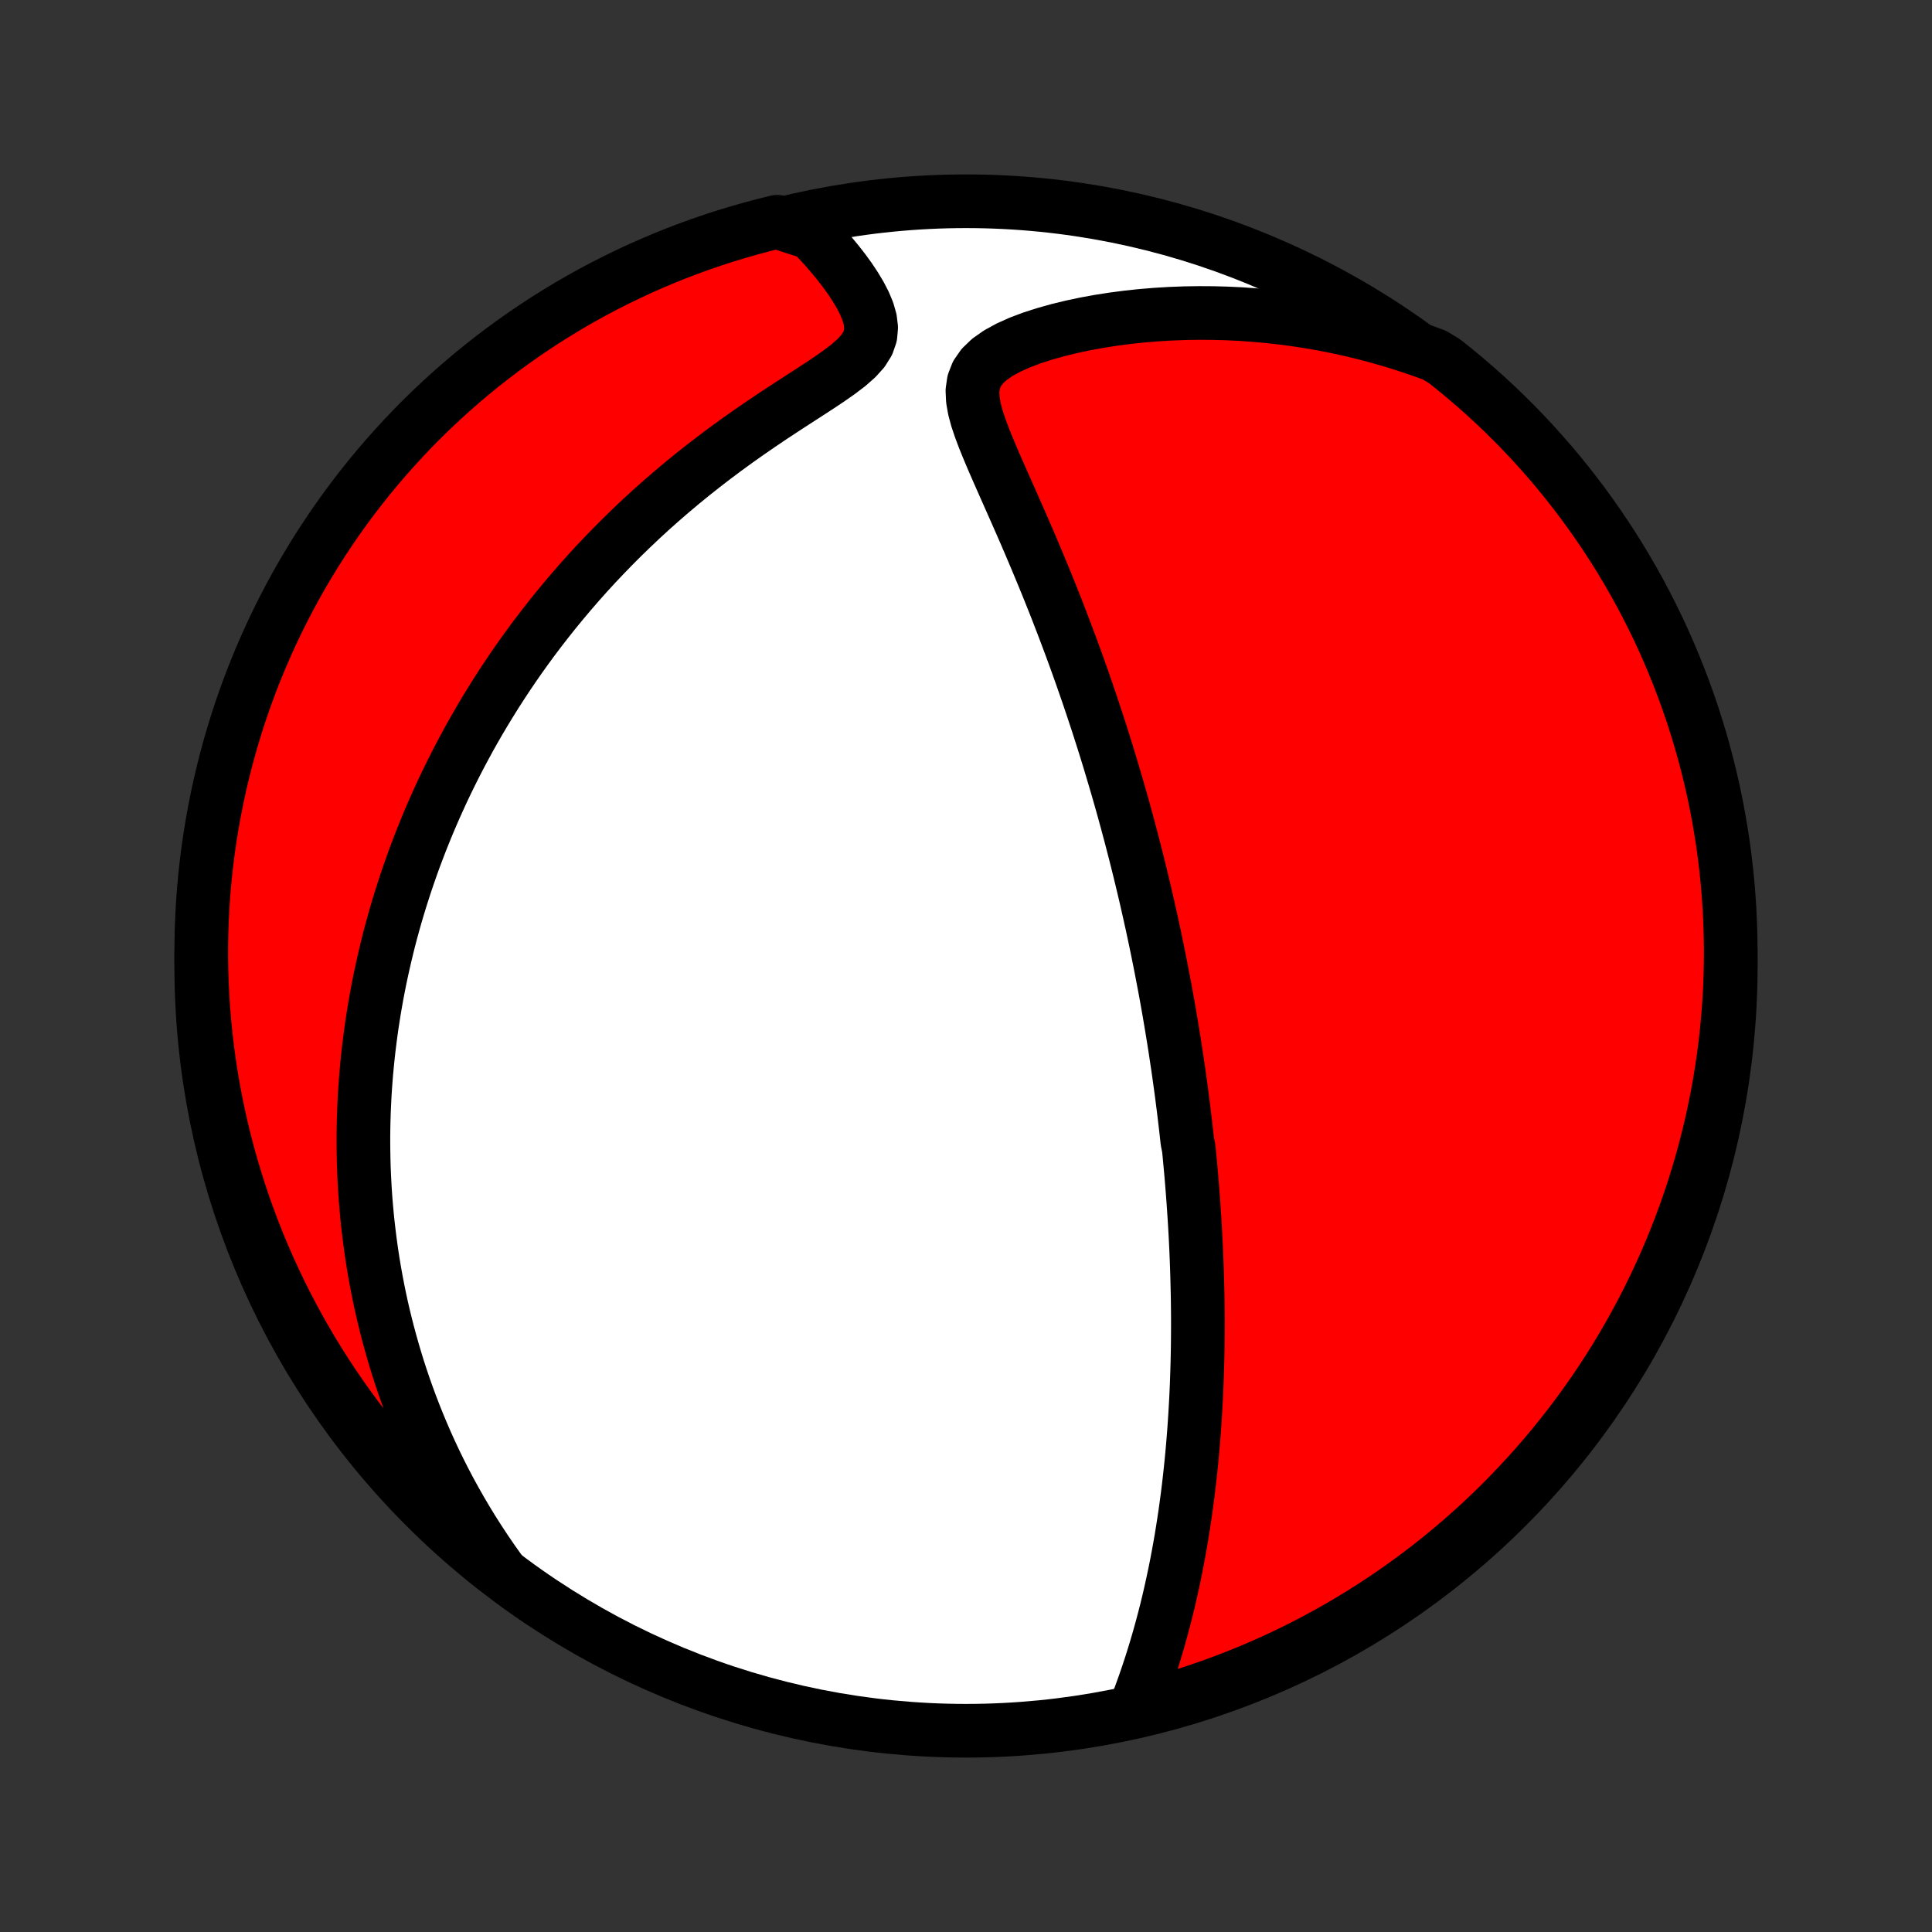 <?xml version="1.0" encoding="utf-8" standalone="no"?>
<!DOCTYPE svg PUBLIC "-//W3C//DTD SVG 1.1//EN"
  "http://www.w3.org/Graphics/SVG/1.1/DTD/svg11.dtd">
<!-- Created with matplotlib (http://matplotlib.org/) -->
<svg height="72pt" version="1.1" viewBox="0 0 72 72" width="72pt" xmlns="http://www.w3.org/2000/svg" xmlns:xlink="http://www.w3.org/1999/xlink">
 <rect x="0" y="0" width="72" height="72" fill="#333333" stroke="none"/>
 <defs>
  <style type="text/css">
*{stroke-linecap:butt;stroke-linejoin:round;}
  </style>
 </defs>
 <g id="figure_1">
  <g id="patch_1">
   <path d="
M0 72
L72 72
L72 0
L0 0
z
" style="fill:none;"/>
  </g>
  <g id="axes_1">
   <g id="PatchCollection_1">
    <defs>
     <path d="
M36 -7.5
C43.558 -7.5 50.808 -10.503 56.153 -15.848
C61.497 -21.192 64.5 -28.442 64.5 -36
C64.5 -43.558 61.497 -50.808 56.153 -56.153
C50.808 -61.497 43.558 -64.5 36 -64.5
C28.442 -64.5 21.192 -61.497 15.848 -56.153
C10.503 -50.808 7.5 -43.558 7.5 -36
C7.5 -28.442 10.503 -21.192 15.848 -15.848
C21.192 -10.503 28.442 -7.5 36 -7.5
z
" id="C0_0_a811fe30f3"/>
     <path d="
M42.269 -8.224
L42.4 -8.562
L42.527 -8.903
L42.649 -9.244
L42.767 -9.586
L42.88 -9.928
L42.988 -10.27
L43.092 -10.612
L43.191 -10.954
L43.286 -11.294
L43.377 -11.635
L43.464 -11.974
L43.546 -12.311
L43.624 -12.648
L43.698 -12.983
L43.769 -13.316
L43.836 -13.647
L43.899 -13.977
L43.959 -14.305
L44.016 -14.63
L44.069 -14.954
L44.119 -15.275
L44.167 -15.595
L44.211 -15.912
L44.253 -16.227
L44.292 -16.539
L44.328 -16.849
L44.362 -17.157
L44.394 -17.463
L44.423 -17.766
L44.45 -18.067
L44.475 -18.366
L44.498 -18.662
L44.519 -18.957
L44.538 -19.249
L44.555 -19.539
L44.571 -19.826
L44.585 -20.112
L44.597 -20.396
L44.607 -20.678
L44.616 -20.957
L44.624 -21.235
L44.63 -21.511
L44.635 -21.786
L44.638 -22.058
L44.64 -22.329
L44.641 -22.598
L44.641 -22.866
L44.639 -23.132
L44.636 -23.396
L44.633 -23.659
L44.627 -23.921
L44.621 -24.182
L44.614 -24.441
L44.606 -24.699
L44.597 -24.956
L44.587 -25.212
L44.576 -25.467
L44.564 -25.721
L44.551 -25.974
L44.537 -26.227
L44.522 -26.479
L44.506 -26.73
L44.489 -26.98
L44.472 -27.23
L44.453 -27.479
L44.434 -27.728
L44.414 -27.977
L44.393 -28.225
L44.371 -28.473
L44.348 -28.721
L44.325 -28.969
L44.3 -29.217
L44.249 -29.465
L44.222 -29.712
L44.194 -29.96
L44.165 -30.209
L44.135 -30.457
L44.105 -30.706
L44.073 -30.955
L44.041 -31.205
L44.008 -31.455
L43.973 -31.706
L43.938 -31.958
L43.902 -32.21
L43.864 -32.463
L43.826 -32.717
L43.787 -32.972
L43.747 -33.228
L43.705 -33.485
L43.663 -33.743
L43.619 -34.003
L43.575 -34.264
L43.529 -34.526
L43.482 -34.789
L43.434 -35.054
L43.384 -35.32
L43.333 -35.588
L43.281 -35.858
L43.228 -36.13
L43.173 -36.403
L43.117 -36.678
L43.059 -36.956
L43 -37.235
L42.94 -37.516
L42.877 -37.8
L42.813 -38.086
L42.748 -38.374
L42.681 -38.664
L42.612 -38.957
L42.541 -39.252
L42.469 -39.55
L42.394 -39.851
L42.318 -40.154
L42.239 -40.46
L42.159 -40.769
L42.076 -41.081
L41.992 -41.395
L41.905 -41.713
L41.816 -42.033
L41.724 -42.357
L41.63 -42.684
L41.533 -43.013
L41.434 -43.346
L41.333 -43.682
L41.229 -44.021
L41.122 -44.363
L41.012 -44.708
L40.9 -45.057
L40.784 -45.408
L40.666 -45.763
L40.545 -46.121
L40.42 -46.481
L40.293 -46.845
L40.163 -47.211
L40.029 -47.581
L39.892 -47.953
L39.752 -48.327
L39.609 -48.704
L39.463 -49.083
L39.314 -49.465
L39.161 -49.848
L39.006 -50.233
L38.847 -50.62
L38.686 -51.008
L38.522 -51.398
L38.356 -51.788
L38.188 -52.179
L38.017 -52.569
L37.845 -52.96
L37.672 -53.351
L37.499 -53.74
L37.327 -54.129
L37.157 -54.515
L36.99 -54.899
L36.829 -55.28
L36.676 -55.657
L36.536 -56.029
L36.413 -56.395
L36.316 -56.754
L36.255 -57.103
L36.24 -57.44
L36.287 -57.762
L36.405 -58.065
L36.6 -58.346
L36.868 -58.603
L37.2 -58.836
L37.584 -59.046
L38.007 -59.236
L38.461 -59.407
L38.937 -59.56
L39.429 -59.698
L39.934 -59.821
L40.448 -59.93
L40.969 -60.025
L41.495 -60.107
L42.024 -60.176
L42.555 -60.232
L43.087 -60.276
L43.618 -60.308
L44.149 -60.328
L44.678 -60.336
L45.205 -60.333
L45.729 -60.319
L46.249 -60.294
L46.766 -60.257
L47.279 -60.211
L47.787 -60.154
L48.291 -60.087
L48.789 -60.011
L49.282 -59.925
L49.77 -59.829
L50.252 -59.725
L50.728 -59.612
L51.198 -59.491
L51.661 -59.361
L52.119 -59.224
L52.57 -59.078
L53.015 -58.926
L53.457 -58.766
L53.848 -58.528
L54.233 -58.219
L54.612 -57.905
L54.986 -57.583
L55.354 -57.255
L55.717 -56.92
L56.073 -56.579
L56.423 -56.232
L56.767 -55.879
L57.104 -55.519
L57.435 -55.154
L57.76 -54.783
L58.078 -54.406
L58.389 -54.023
L58.693 -53.635
L58.99 -53.242
L59.281 -52.843
L59.564 -52.439
L59.84 -52.03
L60.109 -51.617
L60.371 -51.198
L60.625 -50.775
L60.872 -50.347
L61.111 -49.916
L61.342 -49.479
L61.566 -49.039
L61.782 -48.595
L61.99 -48.147
L62.19 -47.695
L62.382 -47.239
L62.566 -46.781
L62.742 -46.319
L62.91 -45.853
L63.07 -45.385
L63.221 -44.914
L63.365 -44.44
L63.499 -43.964
L63.626 -43.485
L63.744 -43.004
L63.854 -42.521
L63.955 -42.036
L64.047 -41.549
L64.131 -41.06
L64.207 -40.57
L64.274 -40.078
L64.332 -39.585
L64.382 -39.091
L64.422 -38.596
L64.455 -38.1
L64.478 -37.604
L64.493 -37.107
L64.5 -36.61
L64.497 -36.113
L64.486 -35.615
L64.467 -35.118
L64.438 -34.621
L64.401 -34.124
L64.355 -33.628
L64.301 -33.133
L64.238 -32.639
L64.166 -32.145
L64.086 -31.653
L63.998 -31.162
L63.9 -30.673
L63.795 -30.185
L63.681 -29.699
L63.558 -29.215
L63.427 -28.733
L63.287 -28.253
L63.14 -27.775
L62.984 -27.3
L62.82 -26.828
L62.647 -26.358
L62.467 -25.892
L62.278 -25.428
L62.082 -24.968
L61.877 -24.511
L61.665 -24.058
L61.445 -23.608
L61.217 -23.162
L60.981 -22.72
L60.738 -22.282
L60.487 -21.848
L60.229 -21.418
L59.963 -20.993
L59.69 -20.573
L59.41 -20.157
L59.123 -19.745
L58.829 -19.34
L58.528 -18.938
L58.219 -18.543
L57.905 -18.152
L57.583 -17.767
L57.255 -17.387
L56.92 -17.014
L56.579 -16.646
L56.232 -16.284
L55.879 -15.927
L55.519 -15.577
L55.154 -15.233
L54.783 -14.896
L54.406 -14.565
L54.023 -14.24
L53.635 -13.922
L53.242 -13.611
L52.843 -13.307
L52.439 -13.009
L52.03 -12.719
L51.617 -12.436
L51.198 -12.159
L50.775 -11.891
L50.347 -11.629
L49.916 -11.375
L49.479 -11.128
L49.039 -10.889
L48.595 -10.658
L48.147 -10.434
L47.695 -10.218
L47.239 -10.01
L46.781 -9.81
L46.319 -9.618
L45.853 -9.434
L45.385 -9.258
L44.914 -9.09
L44.44 -8.93
L43.964 -8.778
L43.485 -8.635
L43.004 -8.501
z
" id="C0_1_91ae255df7"/>
     <path d="
M18.613 -13.486
L18.346 -13.863
L18.089 -14.239
L17.843 -14.613
L17.606 -14.985
L17.38 -15.356
L17.162 -15.726
L16.954 -16.093
L16.754 -16.458
L16.563 -16.821
L16.38 -17.182
L16.205 -17.541
L16.038 -17.898
L15.878 -18.252
L15.726 -18.604
L15.58 -18.954
L15.441 -19.302
L15.308 -19.647
L15.182 -19.989
L15.061 -20.33
L14.947 -20.668
L14.838 -21.004
L14.735 -21.338
L14.637 -21.669
L14.544 -21.999
L14.456 -22.326
L14.373 -22.651
L14.294 -22.974
L14.22 -23.295
L14.151 -23.614
L14.086 -23.932
L14.025 -24.247
L13.968 -24.561
L13.915 -24.873
L13.866 -25.183
L13.821 -25.492
L13.78 -25.799
L13.742 -26.105
L13.707 -26.41
L13.676 -26.713
L13.649 -27.014
L13.624 -27.315
L13.603 -27.614
L13.586 -27.913
L13.571 -28.21
L13.559 -28.506
L13.551 -28.802
L13.546 -29.096
L13.543 -29.39
L13.543 -29.683
L13.547 -29.976
L13.553 -30.268
L13.562 -30.56
L13.575 -30.851
L13.589 -31.141
L13.607 -31.432
L13.628 -31.722
L13.651 -32.012
L13.678 -32.302
L13.707 -32.592
L13.739 -32.882
L13.774 -33.172
L13.812 -33.462
L13.852 -33.752
L13.896 -34.042
L13.942 -34.333
L13.992 -34.625
L14.044 -34.916
L14.1 -35.209
L14.158 -35.502
L14.22 -35.795
L14.285 -36.089
L14.353 -36.384
L14.424 -36.68
L14.498 -36.977
L14.576 -37.274
L14.658 -37.573
L14.742 -37.872
L14.831 -38.173
L14.923 -38.474
L15.019 -38.777
L15.118 -39.081
L15.222 -39.387
L15.329 -39.694
L15.44 -40.002
L15.556 -40.311
L15.675 -40.622
L15.8 -40.934
L15.928 -41.248
L16.061 -41.563
L16.199 -41.88
L16.342 -42.199
L16.489 -42.519
L16.642 -42.841
L16.8 -43.164
L16.963 -43.489
L17.131 -43.815
L17.306 -44.143
L17.485 -44.473
L17.671 -44.804
L17.863 -45.137
L18.061 -45.471
L18.265 -45.806
L18.476 -46.144
L18.693 -46.482
L18.917 -46.821
L19.148 -47.162
L19.386 -47.504
L19.632 -47.847
L19.884 -48.191
L20.145 -48.535
L20.413 -48.88
L20.688 -49.225
L20.972 -49.571
L21.264 -49.917
L21.563 -50.263
L21.871 -50.608
L22.187 -50.953
L22.512 -51.297
L22.845 -51.64
L23.186 -51.982
L23.536 -52.322
L23.894 -52.661
L24.26 -52.997
L24.635 -53.331
L25.018 -53.662
L25.408 -53.99
L25.806 -54.315
L26.212 -54.636
L26.624 -54.953
L27.042 -55.266
L27.466 -55.574
L27.895 -55.877
L28.328 -56.175
L28.762 -56.468
L29.198 -56.755
L29.631 -57.037
L30.06 -57.314
L30.48 -57.587
L30.884 -57.855
L31.266 -58.122
L31.616 -58.388
L31.919 -58.655
L32.164 -58.927
L32.339 -59.207
L32.438 -59.495
L32.465 -59.791
L32.428 -60.093
L32.34 -60.4
L32.211 -60.708
L32.052 -61.015
L31.869 -61.32
L31.669 -61.622
L31.454 -61.919
L31.227 -62.21
L30.991 -62.496
L30.748 -62.776
L30.498 -63.049
L30.243 -63.315
L29.439 -63.574
L28.956 -63.735
L28.475 -63.616
L27.997 -63.489
L27.521 -63.353
L27.047 -63.209
L26.576 -63.057
L26.108 -62.897
L25.643 -62.728
L25.181 -62.552
L24.723 -62.367
L24.268 -62.174
L23.816 -61.973
L23.369 -61.764
L22.925 -61.548
L22.485 -61.324
L22.049 -61.092
L21.617 -60.852
L21.19 -60.605
L20.767 -60.35
L20.349 -60.088
L19.936 -59.818
L19.527 -59.541
L19.124 -59.257
L18.726 -58.966
L18.333 -58.668
L17.945 -58.363
L17.563 -58.052
L17.187 -57.733
L16.816 -57.408
L16.451 -57.077
L16.092 -56.739
L15.739 -56.394
L15.392 -56.044
L15.052 -55.687
L14.718 -55.324
L14.39 -54.956
L14.069 -54.581
L13.755 -54.202
L13.447 -53.816
L13.147 -53.425
L12.853 -53.029
L12.566 -52.627
L12.287 -52.221
L12.015 -51.809
L11.75 -51.393
L11.492 -50.972
L11.242 -50.547
L10.999 -50.117
L10.764 -49.682
L10.537 -49.244
L10.317 -48.802
L10.106 -48.355
L9.902 -47.905
L9.706 -47.452
L9.518 -46.994
L9.338 -46.534
L9.167 -46.07
L9.003 -45.603
L8.848 -45.133
L8.701 -44.661
L8.562 -44.186
L8.432 -43.708
L8.31 -43.228
L8.196 -42.746
L8.091 -42.261
L7.995 -41.775
L7.907 -41.287
L7.827 -40.798
L7.756 -40.307
L7.694 -39.814
L7.64 -39.321
L7.595 -38.826
L7.559 -38.331
L7.531 -37.835
L7.512 -37.338
L7.502 -36.841
L7.5 -36.344
L7.507 -35.846
L7.523 -35.349
L7.548 -34.852
L7.581 -34.355
L7.622 -33.859
L7.673 -33.363
L7.732 -32.868
L7.799 -32.374
L7.875 -31.881
L7.96 -31.39
L8.053 -30.9
L8.155 -30.411
L8.265 -29.924
L8.384 -29.439
L8.511 -28.956
L8.647 -28.475
L8.791 -27.997
L8.943 -27.521
L9.103 -27.047
L9.272 -26.576
L9.448 -26.108
L9.633 -25.643
L9.826 -25.181
L10.027 -24.723
L10.236 -24.268
L10.452 -23.816
L10.676 -23.369
L10.909 -22.925
L11.148 -22.485
L11.395 -22.049
L11.65 -21.617
L11.912 -21.19
L12.182 -20.767
L12.459 -20.349
L12.743 -19.936
L13.034 -19.527
L13.332 -19.124
L13.637 -18.726
L13.948 -18.333
L14.267 -17.945
L14.592 -17.563
L14.924 -17.187
L15.261 -16.816
L15.606 -16.451
L15.956 -16.092
L16.313 -15.739
L16.676 -15.392
L17.044 -15.052
L17.419 -14.718
L17.799 -14.39
L18.184 -14.069
z
" id="C0_2_685a3c80ce"/>
    </defs>
    <g clip-path="url(#p1bffca34e9)">
     <use style="fill:#ffffff;stroke:#000000;stroke-width:2.0;" x="0.0" xlink:href="#C0_0_a811fe30f3" y="72.0"/>
    </g>
    <g clip-path="url(#p1bffca34e9)">
     <use style="fill:#ff0000;stroke:#000000;stroke-width:2.0;" x="0.0" xlink:href="#C0_1_91ae255df7" y="72.0"/>
    </g>
    <g clip-path="url(#p1bffca34e9)">
     <use style="fill:#ff0000;stroke:#000000;stroke-width:2.0;" x="0.0" xlink:href="#C0_2_685a3c80ce" y="72.0"/>
    </g>
   </g>
  </g>
 </g>
 <defs>
  <clipPath id="p1bffca34e9">
   <rect height="72.0" width="72.0" x="0.0" y="0.0"/>
  </clipPath>
 </defs>
</svg>
